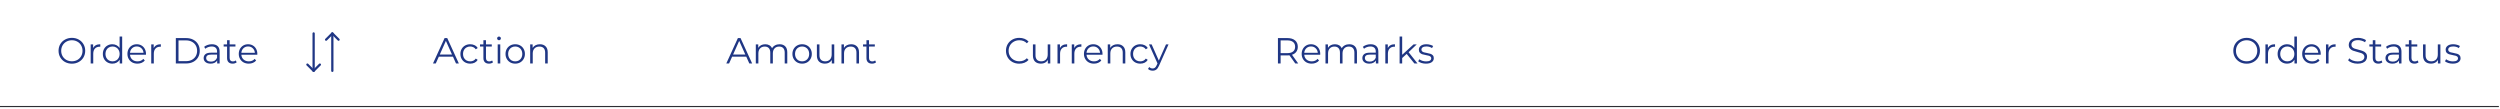 <svg width="1103" height="48" viewBox="0 0 1103 48" fill="none" xmlns="http://www.w3.org/2000/svg">
<path d="M0 47H1102.5" stroke="#2D2E33" stroke-width="0.5"/>
<path d="M141.125 28.5L138.375 31.25L135.625 28.5" stroke="#1F3684" stroke-linecap="round" stroke-linejoin="round"/>
<path d="M138.375 14.75V31.25" stroke="#1F3684" stroke-linecap="round" stroke-linejoin="round"/>
<path d="M143.875 17.5L146.625 14.75L149.375 17.5" stroke="#1F3684" stroke-linecap="round" stroke-linejoin="round"/>
<path d="M146.625 31.25V14.75" stroke="#1F3684" stroke-linecap="round" stroke-linejoin="round"/>
<path d="M329.254 25.008H323.014L321.67 28H320.438L325.558 16.8H326.726L331.846 28H330.598L329.254 25.008ZM328.822 24.048L326.134 18.032L323.446 24.048H328.822ZM343.955 19.52C345.011 19.52 345.838 19.824 346.435 20.432C347.043 21.04 347.347 21.936 347.347 23.12V28H346.211V23.232C346.211 22.357 345.998 21.691 345.571 21.232C345.155 20.773 344.563 20.544 343.795 20.544C342.92 20.544 342.232 20.816 341.731 21.36C341.23 21.893 340.979 22.635 340.979 23.584V28H339.843V23.232C339.843 22.357 339.63 21.691 339.203 21.232C338.787 20.773 338.19 20.544 337.411 20.544C336.547 20.544 335.859 20.816 335.347 21.36C334.846 21.893 334.595 22.635 334.595 23.584V28H333.459V19.584H334.547V21.12C334.846 20.608 335.262 20.213 335.795 19.936C336.328 19.659 336.942 19.52 337.635 19.52C338.339 19.52 338.947 19.669 339.459 19.968C339.982 20.267 340.371 20.709 340.627 21.296C340.936 20.741 341.379 20.309 341.955 20C342.542 19.68 343.208 19.52 343.955 19.52ZM353.899 28.08C353.088 28.08 352.358 27.899 351.707 27.536C351.056 27.163 350.544 26.651 350.171 26C349.798 25.349 349.611 24.613 349.611 23.792C349.611 22.971 349.798 22.235 350.171 21.584C350.544 20.933 351.056 20.427 351.707 20.064C352.358 19.701 353.088 19.52 353.899 19.52C354.71 19.52 355.44 19.701 356.091 20.064C356.742 20.427 357.248 20.933 357.611 21.584C357.984 22.235 358.171 22.971 358.171 23.792C358.171 24.613 357.984 25.349 357.611 26C357.248 26.651 356.742 27.163 356.091 27.536C355.44 27.899 354.71 28.08 353.899 28.08ZM353.899 27.072C354.496 27.072 355.03 26.939 355.499 26.672C355.979 26.395 356.352 26.005 356.619 25.504C356.886 25.003 357.019 24.432 357.019 23.792C357.019 23.152 356.886 22.581 356.619 22.08C356.352 21.579 355.979 21.195 355.499 20.928C355.03 20.651 354.496 20.512 353.899 20.512C353.302 20.512 352.763 20.651 352.283 20.928C351.814 21.195 351.44 21.579 351.163 22.08C350.896 22.581 350.763 23.152 350.763 23.792C350.763 24.432 350.896 25.003 351.163 25.504C351.44 26.005 351.814 26.395 352.283 26.672C352.763 26.939 353.302 27.072 353.899 27.072ZM368.074 19.584V28H366.986V26.464C366.688 26.976 366.277 27.376 365.754 27.664C365.232 27.941 364.634 28.08 363.962 28.08C362.864 28.08 361.994 27.776 361.354 27.168C360.725 26.549 360.41 25.648 360.41 24.464V19.584H361.546V24.352C361.546 25.237 361.765 25.909 362.202 26.368C362.64 26.827 363.264 27.056 364.074 27.056C364.96 27.056 365.658 26.789 366.17 26.256C366.682 25.712 366.938 24.96 366.938 24V19.584H368.074ZM375.544 19.52C376.6 19.52 377.437 19.829 378.056 20.448C378.685 21.056 379 21.947 379 23.12V28H377.864V23.232C377.864 22.357 377.645 21.691 377.208 21.232C376.771 20.773 376.147 20.544 375.336 20.544C374.429 20.544 373.709 20.816 373.176 21.36C372.653 21.893 372.392 22.635 372.392 23.584V28H371.256V19.584H372.344V21.136C372.653 20.624 373.08 20.229 373.624 19.952C374.179 19.664 374.819 19.52 375.544 19.52ZM386.516 27.488C386.303 27.68 386.036 27.829 385.716 27.936C385.407 28.032 385.081 28.08 384.74 28.08C383.951 28.08 383.343 27.867 382.916 27.44C382.489 27.013 382.276 26.411 382.276 25.632V20.544H380.772V19.584H382.276V17.744H383.412V19.584H385.972V20.544H383.412V25.568C383.412 26.069 383.535 26.453 383.78 26.72C384.036 26.976 384.399 27.104 384.868 27.104C385.103 27.104 385.327 27.067 385.54 26.992C385.764 26.917 385.956 26.811 386.116 26.672L386.516 27.488Z" fill="#1F3684"/>
<path d="M449.688 28.096C448.579 28.096 447.576 27.851 446.68 27.36C445.795 26.869 445.096 26.192 444.584 25.328C444.083 24.453 443.832 23.477 443.832 22.4C443.832 21.323 444.083 20.352 444.584 19.488C445.096 18.613 445.8 17.931 446.696 17.44C447.592 16.949 448.595 16.704 449.704 16.704C450.536 16.704 451.304 16.843 452.008 17.12C452.712 17.397 453.309 17.803 453.8 18.336L453.048 19.088C452.173 18.203 451.069 17.76 449.736 17.76C448.851 17.76 448.045 17.963 447.32 18.368C446.595 18.773 446.024 19.328 445.608 20.032C445.203 20.736 445 21.525 445 22.4C445 23.275 445.203 24.064 445.608 24.768C446.024 25.472 446.595 26.027 447.32 26.432C448.045 26.837 448.851 27.04 449.736 27.04C451.08 27.04 452.184 26.592 453.048 25.696L453.8 26.448C453.309 26.981 452.707 27.392 451.992 27.68C451.288 27.957 450.52 28.096 449.688 28.096ZM463.387 19.584V28H462.299V26.464C462 26.976 461.589 27.376 461.067 27.664C460.544 27.941 459.947 28.08 459.275 28.08C458.176 28.08 457.307 27.776 456.667 27.168C456.037 26.549 455.723 25.648 455.723 24.464V19.584H456.859V24.352C456.859 25.237 457.077 25.909 457.515 26.368C457.952 26.827 458.576 27.056 459.387 27.056C460.272 27.056 460.971 26.789 461.483 26.256C461.995 25.712 462.251 24.96 462.251 24V19.584H463.387ZM467.656 21.232C467.923 20.667 468.318 20.24 468.84 19.952C469.374 19.664 470.03 19.52 470.808 19.52V20.624L470.536 20.608C469.651 20.608 468.958 20.88 468.456 21.424C467.955 21.968 467.704 22.731 467.704 23.712V28H466.568V19.584H467.656V21.232ZM473.953 21.232C474.22 20.667 474.615 20.24 475.137 19.952C475.671 19.664 476.327 19.52 477.105 19.52V20.624L476.833 20.608C475.948 20.608 475.255 20.88 474.753 21.424C474.252 21.968 474.001 22.731 474.001 23.712V28H472.865V19.584H473.953V21.232ZM486.412 24.144H479.372C479.436 25.019 479.772 25.728 480.38 26.272C480.988 26.805 481.756 27.072 482.684 27.072C483.207 27.072 483.687 26.981 484.124 26.8C484.561 26.608 484.94 26.331 485.26 25.968L485.9 26.704C485.527 27.152 485.057 27.493 484.492 27.728C483.937 27.963 483.324 28.08 482.652 28.08C481.788 28.08 481.02 27.899 480.348 27.536C479.687 27.163 479.169 26.651 478.796 26C478.423 25.349 478.236 24.613 478.236 23.792C478.236 22.971 478.412 22.235 478.764 21.584C479.127 20.933 479.617 20.427 480.236 20.064C480.865 19.701 481.569 19.52 482.348 19.52C483.127 19.52 483.825 19.701 484.444 20.064C485.063 20.427 485.548 20.933 485.9 21.584C486.252 22.224 486.428 22.96 486.428 23.792L486.412 24.144ZM482.348 20.496C481.537 20.496 480.855 20.757 480.3 21.28C479.756 21.792 479.447 22.464 479.372 23.296H485.34C485.265 22.464 484.951 21.792 484.396 21.28C483.852 20.757 483.169 20.496 482.348 20.496ZM493.028 19.52C494.084 19.52 494.922 19.829 495.54 20.448C496.17 21.056 496.484 21.947 496.484 23.12V28H495.348V23.232C495.348 22.357 495.13 21.691 494.692 21.232C494.255 20.773 493.631 20.544 492.82 20.544C491.914 20.544 491.194 20.816 490.66 21.36C490.138 21.893 489.876 22.635 489.876 23.584V28H488.74V19.584H489.828V21.136C490.138 20.624 490.564 20.229 491.108 19.952C491.663 19.664 492.303 19.52 493.028 19.52ZM503.088 28.08C502.256 28.08 501.509 27.899 500.848 27.536C500.197 27.173 499.685 26.667 499.312 26.016C498.938 25.355 498.752 24.613 498.752 23.792C498.752 22.971 498.938 22.235 499.312 21.584C499.685 20.933 500.197 20.427 500.848 20.064C501.509 19.701 502.256 19.52 503.088 19.52C503.813 19.52 504.458 19.664 505.024 19.952C505.6 20.229 506.053 20.64 506.384 21.184L505.536 21.76C505.258 21.344 504.906 21.035 504.48 20.832C504.053 20.619 503.589 20.512 503.088 20.512C502.48 20.512 501.93 20.651 501.44 20.928C500.96 21.195 500.581 21.579 500.304 22.08C500.037 22.581 499.904 23.152 499.904 23.792C499.904 24.443 500.037 25.019 500.304 25.52C500.581 26.011 500.96 26.395 501.44 26.672C501.93 26.939 502.48 27.072 503.088 27.072C503.589 27.072 504.053 26.971 504.48 26.768C504.906 26.565 505.258 26.256 505.536 25.84L506.384 26.416C506.053 26.96 505.6 27.376 505.024 27.664C504.448 27.941 503.802 28.08 503.088 28.08ZM515.562 19.584L511.354 29.008C511.013 29.797 510.618 30.357 510.17 30.688C509.722 31.019 509.184 31.184 508.554 31.184C508.149 31.184 507.77 31.12 507.418 30.992C507.066 30.864 506.762 30.672 506.506 30.416L507.034 29.568C507.461 29.995 507.973 30.208 508.57 30.208C508.954 30.208 509.28 30.101 509.546 29.888C509.824 29.675 510.08 29.312 510.314 28.8L510.682 27.984L506.922 19.584H508.106L511.274 26.736L514.442 19.584H515.562Z" fill="#1F3684"/>
<path d="M199.848 25.008H193.608L192.264 28H191.032L196.152 16.8H197.32L202.44 28H201.192L199.848 25.008ZM199.416 24.048L196.728 18.032L194.04 24.048H199.416ZM207.463 28.08C206.631 28.08 205.884 27.899 205.223 27.536C204.572 27.173 204.06 26.667 203.687 26.016C203.313 25.355 203.127 24.613 203.127 23.792C203.127 22.971 203.313 22.235 203.687 21.584C204.06 20.933 204.572 20.427 205.223 20.064C205.884 19.701 206.631 19.52 207.463 19.52C208.188 19.52 208.833 19.664 209.399 19.952C209.975 20.229 210.428 20.64 210.759 21.184L209.911 21.76C209.633 21.344 209.281 21.035 208.855 20.832C208.428 20.619 207.964 20.512 207.463 20.512C206.855 20.512 206.305 20.651 205.815 20.928C205.335 21.195 204.956 21.579 204.679 22.08C204.412 22.581 204.279 23.152 204.279 23.792C204.279 24.443 204.412 25.019 204.679 25.52C204.956 26.011 205.335 26.395 205.815 26.672C206.305 26.939 206.855 27.072 207.463 27.072C207.964 27.072 208.428 26.971 208.855 26.768C209.281 26.565 209.633 26.256 209.911 25.84L210.759 26.416C210.428 26.96 209.975 27.376 209.399 27.664C208.823 27.941 208.177 28.08 207.463 28.08ZM217.516 27.488C217.303 27.68 217.036 27.829 216.716 27.936C216.407 28.032 216.081 28.08 215.74 28.08C214.951 28.08 214.343 27.867 213.916 27.44C213.489 27.013 213.276 26.411 213.276 25.632V20.544H211.772V19.584H213.276V17.744H214.412V19.584H216.972V20.544H214.412V25.568C214.412 26.069 214.535 26.453 214.78 26.72C215.036 26.976 215.399 27.104 215.868 27.104C216.103 27.104 216.327 27.067 216.54 26.992C216.764 26.917 216.956 26.811 217.116 26.672L217.516 27.488ZM219.584 19.584H220.72V28H219.584V19.584ZM220.16 17.744C219.925 17.744 219.728 17.664 219.568 17.504C219.408 17.344 219.328 17.152 219.328 16.928C219.328 16.715 219.408 16.528 219.568 16.368C219.728 16.208 219.925 16.128 220.16 16.128C220.395 16.128 220.592 16.208 220.752 16.368C220.912 16.517 220.992 16.699 220.992 16.912C220.992 17.147 220.912 17.344 220.752 17.504C220.592 17.664 220.395 17.744 220.16 17.744ZM227.321 28.08C226.51 28.08 225.78 27.899 225.129 27.536C224.478 27.163 223.966 26.651 223.593 26C223.22 25.349 223.033 24.613 223.033 23.792C223.033 22.971 223.22 22.235 223.593 21.584C223.966 20.933 224.478 20.427 225.129 20.064C225.78 19.701 226.51 19.52 227.321 19.52C228.132 19.52 228.862 19.701 229.513 20.064C230.164 20.427 230.67 20.933 231.033 21.584C231.406 22.235 231.593 22.971 231.593 23.792C231.593 24.613 231.406 25.349 231.033 26C230.67 26.651 230.164 27.163 229.513 27.536C228.862 27.899 228.132 28.08 227.321 28.08ZM227.321 27.072C227.918 27.072 228.452 26.939 228.921 26.672C229.401 26.395 229.774 26.005 230.041 25.504C230.308 25.003 230.441 24.432 230.441 23.792C230.441 23.152 230.308 22.581 230.041 22.08C229.774 21.579 229.401 21.195 228.921 20.928C228.452 20.651 227.918 20.512 227.321 20.512C226.724 20.512 226.185 20.651 225.705 20.928C225.236 21.195 224.862 21.579 224.585 22.08C224.318 22.581 224.185 23.152 224.185 23.792C224.185 24.432 224.318 25.003 224.585 25.504C224.862 26.005 225.236 26.395 225.705 26.672C226.185 26.939 226.724 27.072 227.321 27.072ZM238.2 19.52C239.256 19.52 240.093 19.829 240.712 20.448C241.341 21.056 241.656 21.947 241.656 23.12V28H240.52V23.232C240.52 22.357 240.301 21.691 239.864 21.232C239.427 20.773 238.803 20.544 237.992 20.544C237.085 20.544 236.365 20.816 235.832 21.36C235.309 21.893 235.048 22.635 235.048 23.584V28H233.912V19.584H235V21.136C235.309 20.624 235.736 20.229 236.28 19.952C236.835 19.664 237.475 19.52 238.2 19.52Z" fill="#1F3684"/>
<path d="M571.472 28L568.912 24.4C568.624 24.432 568.325 24.448 568.016 24.448H565.008V28H563.824V16.8H568.016C569.445 16.8 570.565 17.141 571.376 17.824C572.187 18.507 572.592 19.445 572.592 20.64C572.592 21.515 572.368 22.256 571.92 22.864C571.483 23.461 570.853 23.893 570.032 24.16L572.768 28H571.472ZM567.984 23.44C569.093 23.44 569.941 23.195 570.528 22.704C571.115 22.213 571.408 21.525 571.408 20.64C571.408 19.733 571.115 19.04 570.528 18.56C569.941 18.069 569.093 17.824 567.984 17.824H565.008V23.44H567.984ZM582.475 24.144H575.435C575.499 25.019 575.835 25.728 576.443 26.272C577.051 26.805 577.819 27.072 578.747 27.072C579.269 27.072 579.749 26.981 580.187 26.8C580.624 26.608 581.003 26.331 581.323 25.968L581.963 26.704C581.589 27.152 581.12 27.493 580.555 27.728C580 27.963 579.387 28.08 578.715 28.08C577.851 28.08 577.083 27.899 576.411 27.536C575.749 27.163 575.232 26.651 574.859 26C574.485 25.349 574.299 24.613 574.299 23.792C574.299 22.971 574.475 22.235 574.827 21.584C575.189 20.933 575.68 20.427 576.299 20.064C576.928 19.701 577.632 19.52 578.411 19.52C579.189 19.52 579.888 19.701 580.507 20.064C581.125 20.427 581.611 20.933 581.963 21.584C582.315 22.224 582.491 22.96 582.491 23.792L582.475 24.144ZM578.411 20.496C577.6 20.496 576.917 20.757 576.363 21.28C575.819 21.792 575.509 22.464 575.435 23.296H581.403C581.328 22.464 581.013 21.792 580.459 21.28C579.915 20.757 579.232 20.496 578.411 20.496ZM595.299 19.52C596.355 19.52 597.181 19.824 597.779 20.432C598.387 21.04 598.691 21.936 598.691 23.12V28H597.555V23.232C597.555 22.357 597.341 21.691 596.915 21.232C596.499 20.773 595.907 20.544 595.139 20.544C594.264 20.544 593.576 20.816 593.075 21.36C592.573 21.893 592.323 22.635 592.323 23.584V28H591.187V23.232C591.187 22.357 590.973 21.691 590.547 21.232C590.131 20.773 589.533 20.544 588.755 20.544C587.891 20.544 587.203 20.816 586.691 21.36C586.189 21.893 585.939 22.635 585.939 23.584V28H584.803V19.584H585.891V21.12C586.189 20.608 586.605 20.213 587.139 19.936C587.672 19.659 588.285 19.52 588.979 19.52C589.683 19.52 590.291 19.669 590.803 19.968C591.325 20.267 591.715 20.709 591.971 21.296C592.28 20.741 592.723 20.309 593.299 20C593.885 19.68 594.552 19.52 595.299 19.52ZM604.716 19.52C605.814 19.52 606.657 19.797 607.244 20.352C607.83 20.896 608.124 21.707 608.124 22.784V28H607.036V26.688C606.78 27.125 606.401 27.467 605.9 27.712C605.409 27.957 604.822 28.08 604.14 28.08C603.201 28.08 602.454 27.856 601.9 27.408C601.345 26.96 601.068 26.368 601.068 25.632C601.068 24.917 601.324 24.341 601.836 23.904C602.358 23.467 603.185 23.248 604.316 23.248H606.988V22.736C606.988 22.011 606.785 21.461 606.38 21.088C605.974 20.704 605.382 20.512 604.604 20.512C604.07 20.512 603.558 20.603 603.068 20.784C602.577 20.955 602.156 21.195 601.804 21.504L601.292 20.656C601.718 20.293 602.23 20.016 602.828 19.824C603.425 19.621 604.054 19.52 604.716 19.52ZM604.316 27.184C604.956 27.184 605.505 27.04 605.964 26.752C606.422 26.453 606.764 26.027 606.988 25.472V24.096H604.348C602.908 24.096 602.188 24.597 602.188 25.6C602.188 26.091 602.374 26.48 602.748 26.768C603.121 27.045 603.644 27.184 604.316 27.184ZM612.297 21.232C612.564 20.667 612.958 20.24 613.481 19.952C614.014 19.664 614.67 19.52 615.449 19.52V20.624L615.177 20.608C614.292 20.608 613.598 20.88 613.097 21.424C612.596 21.968 612.345 22.731 612.345 23.712V28H611.209V19.584H612.297V21.232ZM620.626 23.776L618.642 25.6V28H617.506V16.128H618.642V24.176L623.666 19.584H625.074L621.474 23.024L625.41 28H624.018L620.626 23.776ZM629.121 28.08C628.439 28.08 627.783 27.984 627.153 27.792C626.535 27.589 626.049 27.339 625.697 27.04L626.209 26.144C626.561 26.421 627.004 26.651 627.537 26.832C628.071 27.003 628.625 27.088 629.201 27.088C629.969 27.088 630.535 26.971 630.897 26.736C631.271 26.491 631.457 26.149 631.457 25.712C631.457 25.403 631.356 25.163 631.153 24.992C630.951 24.811 630.695 24.677 630.385 24.592C630.076 24.496 629.665 24.405 629.153 24.32C628.471 24.192 627.921 24.064 627.505 23.936C627.089 23.797 626.732 23.568 626.433 23.248C626.145 22.928 626.001 22.485 626.001 21.92C626.001 21.216 626.295 20.64 626.881 20.192C627.468 19.744 628.284 19.52 629.329 19.52C629.873 19.52 630.417 19.595 630.961 19.744C631.505 19.883 631.953 20.069 632.305 20.304L631.809 21.216C631.116 20.736 630.289 20.496 629.329 20.496C628.604 20.496 628.055 20.624 627.681 20.88C627.319 21.136 627.137 21.472 627.137 21.888C627.137 22.208 627.239 22.464 627.441 22.656C627.655 22.848 627.916 22.992 628.225 23.088C628.535 23.173 628.961 23.264 629.505 23.36C630.177 23.488 630.716 23.616 631.121 23.744C631.527 23.872 631.873 24.091 632.161 24.4C632.449 24.709 632.593 25.136 632.593 25.68C632.593 26.416 632.284 27.003 631.665 27.44C631.057 27.867 630.209 28.08 629.121 28.08Z" fill="#1F3684"/>
<path d="M31.72 28.096C30.611 28.096 29.603 27.851 28.696 27.36C27.8 26.859 27.096 26.176 26.584 25.312C26.083 24.448 25.832 23.477 25.832 22.4C25.832 21.323 26.083 20.352 26.584 19.488C27.096 18.624 27.8 17.947 28.696 17.456C29.603 16.955 30.611 16.704 31.72 16.704C32.829 16.704 33.827 16.949 34.712 17.44C35.608 17.931 36.312 18.613 36.824 19.488C37.336 20.352 37.592 21.323 37.592 22.4C37.592 23.477 37.336 24.453 36.824 25.328C36.312 26.192 35.608 26.869 34.712 27.36C33.827 27.851 32.829 28.096 31.72 28.096ZM31.72 27.04C32.605 27.04 33.405 26.843 34.12 26.448C34.835 26.043 35.395 25.488 35.8 24.784C36.205 24.069 36.408 23.275 36.408 22.4C36.408 21.525 36.205 20.736 35.8 20.032C35.395 19.317 34.835 18.763 34.12 18.368C33.405 17.963 32.605 17.76 31.72 17.76C30.835 17.76 30.029 17.963 29.304 18.368C28.589 18.763 28.024 19.317 27.608 20.032C27.203 20.736 27 21.525 27 22.4C27 23.275 27.203 24.069 27.608 24.784C28.024 25.488 28.589 26.043 29.304 26.448C30.029 26.843 30.835 27.04 31.72 27.04ZM41.094 21.232C41.361 20.667 41.755 20.24 42.278 19.952C42.811 19.664 43.467 19.52 44.246 19.52V20.624L43.974 20.608C43.089 20.608 42.395 20.88 41.894 21.424C41.392 21.968 41.142 22.731 41.142 23.712V28H40.006V19.584H41.094V21.232ZM53.905 16.128V28H52.817V26.336C52.475 26.901 52.022 27.333 51.457 27.632C50.902 27.931 50.273 28.08 49.569 28.08C48.779 28.08 48.065 27.899 47.425 27.536C46.785 27.173 46.283 26.667 45.921 26.016C45.558 25.365 45.377 24.624 45.377 23.792C45.377 22.96 45.558 22.219 45.921 21.568C46.283 20.917 46.785 20.416 47.425 20.064C48.065 19.701 48.779 19.52 49.569 19.52C50.251 19.52 50.865 19.664 51.409 19.952C51.963 20.229 52.417 20.64 52.769 21.184V16.128H53.905ZM49.665 27.072C50.251 27.072 50.779 26.939 51.249 26.672C51.729 26.395 52.102 26.005 52.369 25.504C52.646 25.003 52.785 24.432 52.785 23.792C52.785 23.152 52.646 22.581 52.369 22.08C52.102 21.579 51.729 21.195 51.249 20.928C50.779 20.651 50.251 20.512 49.665 20.512C49.067 20.512 48.529 20.651 48.049 20.928C47.579 21.195 47.206 21.579 46.929 22.08C46.662 22.581 46.529 23.152 46.529 23.792C46.529 24.432 46.662 25.003 46.929 25.504C47.206 26.005 47.579 26.395 48.049 26.672C48.529 26.939 49.067 27.072 49.665 27.072ZM64.396 24.144H57.356C57.42 25.019 57.756 25.728 58.364 26.272C58.972 26.805 59.74 27.072 60.668 27.072C61.191 27.072 61.671 26.981 62.108 26.8C62.546 26.608 62.924 26.331 63.244 25.968L63.884 26.704C63.511 27.152 63.042 27.493 62.476 27.728C61.922 27.963 61.308 28.08 60.636 28.08C59.772 28.08 59.004 27.899 58.332 27.536C57.671 27.163 57.154 26.651 56.78 26C56.407 25.349 56.22 24.613 56.22 23.792C56.22 22.971 56.396 22.235 56.748 21.584C57.111 20.933 57.602 20.427 58.22 20.064C58.85 19.701 59.554 19.52 60.332 19.52C61.111 19.52 61.81 19.701 62.428 20.064C63.047 20.427 63.532 20.933 63.884 21.584C64.236 22.224 64.412 22.96 64.412 23.792L64.396 24.144ZM60.332 20.496C59.522 20.496 58.839 20.757 58.284 21.28C57.74 21.792 57.431 22.464 57.356 23.296H63.324C63.25 22.464 62.935 21.792 62.38 21.28C61.836 20.757 61.154 20.496 60.332 20.496ZM67.813 21.232C68.079 20.667 68.474 20.24 68.997 19.952C69.53 19.664 70.186 19.52 70.965 19.52V20.624L70.693 20.608C69.807 20.608 69.114 20.88 68.613 21.424C68.111 21.968 67.861 22.731 67.861 23.712V28H66.725V19.584H67.813V21.232ZM77.574 16.8H82.134C83.318 16.8 84.363 17.04 85.27 17.52C86.177 17.989 86.881 18.651 87.382 19.504C87.883 20.347 88.134 21.312 88.134 22.4C88.134 23.488 87.883 24.459 87.382 25.312C86.881 26.155 86.177 26.816 85.27 27.296C84.363 27.765 83.318 28 82.134 28H77.574V16.8ZM82.07 26.976C83.051 26.976 83.91 26.784 84.646 26.4C85.382 26.005 85.953 25.467 86.358 24.784C86.763 24.091 86.966 23.296 86.966 22.4C86.966 21.504 86.763 20.715 86.358 20.032C85.953 19.339 85.382 18.8 84.646 18.416C83.91 18.021 83.051 17.824 82.07 17.824H78.758V26.976H82.07ZM93.497 19.52C94.595 19.52 95.438 19.797 96.025 20.352C96.611 20.896 96.905 21.707 96.905 22.784V28H95.817V26.688C95.561 27.125 95.182 27.467 94.681 27.712C94.19 27.957 93.603 28.08 92.921 28.08C91.982 28.08 91.235 27.856 90.681 27.408C90.126 26.96 89.849 26.368 89.849 25.632C89.849 24.917 90.105 24.341 90.617 23.904C91.139 23.467 91.966 23.248 93.097 23.248H95.769V22.736C95.769 22.011 95.566 21.461 95.161 21.088C94.755 20.704 94.163 20.512 93.385 20.512C92.851 20.512 92.339 20.603 91.849 20.784C91.358 20.955 90.937 21.195 90.585 21.504L90.073 20.656C90.499 20.293 91.011 20.016 91.609 19.824C92.206 19.621 92.835 19.52 93.497 19.52ZM93.097 27.184C93.737 27.184 94.286 27.04 94.745 26.752C95.203 26.453 95.545 26.027 95.769 25.472V24.096H93.129C91.689 24.096 90.969 24.597 90.969 25.6C90.969 26.091 91.155 26.48 91.529 26.768C91.902 27.045 92.425 27.184 93.097 27.184ZM104.422 27.488C104.209 27.68 103.942 27.829 103.622 27.936C103.313 28.032 102.988 28.08 102.646 28.08C101.857 28.08 101.249 27.867 100.822 27.44C100.396 27.013 100.182 26.411 100.182 25.632V20.544H98.678V19.584H100.182V17.744H101.318V19.584H103.878V20.544H101.318V25.568C101.318 26.069 101.441 26.453 101.686 26.72C101.942 26.976 102.305 27.104 102.774 27.104C103.009 27.104 103.233 27.067 103.446 26.992C103.67 26.917 103.862 26.811 104.022 26.672L104.422 27.488ZM113.521 24.144H106.481C106.545 25.019 106.881 25.728 107.489 26.272C108.097 26.805 108.865 27.072 109.793 27.072C110.316 27.072 110.796 26.981 111.233 26.8C111.671 26.608 112.049 26.331 112.369 25.968L113.009 26.704C112.636 27.152 112.167 27.493 111.601 27.728C111.047 27.963 110.433 28.08 109.761 28.08C108.897 28.08 108.129 27.899 107.457 27.536C106.796 27.163 106.279 26.651 105.905 26C105.532 25.349 105.345 24.613 105.345 23.792C105.345 22.971 105.521 22.235 105.873 21.584C106.236 20.933 106.727 20.427 107.345 20.064C107.975 19.701 108.679 19.52 109.457 19.52C110.236 19.52 110.935 19.701 111.553 20.064C112.172 20.427 112.657 20.933 113.009 21.584C113.361 22.224 113.537 22.96 113.537 23.792L113.521 24.144ZM109.457 20.496C108.647 20.496 107.964 20.757 107.409 21.28C106.865 21.792 106.556 22.464 106.481 23.296H112.449C112.375 22.464 112.06 21.792 111.505 21.28C110.961 20.757 110.279 20.496 109.457 20.496Z" fill="#1F3684"/>
<path d="M991.22 28.096C990.111 28.096 989.103 27.851 988.196 27.36C987.3 26.859 986.596 26.176 986.084 25.312C985.583 24.448 985.332 23.477 985.332 22.4C985.332 21.323 985.583 20.352 986.084 19.488C986.596 18.624 987.3 17.947 988.196 17.456C989.103 16.955 990.111 16.704 991.22 16.704C992.329 16.704 993.327 16.949 994.212 17.44C995.108 17.931 995.812 18.613 996.324 19.488C996.836 20.352 997.092 21.323 997.092 22.4C997.092 23.477 996.836 24.453 996.324 25.328C995.812 26.192 995.108 26.869 994.212 27.36C993.327 27.851 992.329 28.096 991.22 28.096ZM991.22 27.04C992.105 27.04 992.905 26.843 993.62 26.448C994.335 26.043 994.895 25.488 995.3 24.784C995.705 24.069 995.908 23.275 995.908 22.4C995.908 21.525 995.705 20.736 995.3 20.032C994.895 19.317 994.335 18.763 993.62 18.368C992.905 17.963 992.105 17.76 991.22 17.76C990.335 17.76 989.529 17.963 988.804 18.368C988.089 18.763 987.524 19.317 987.108 20.032C986.703 20.736 986.5 21.525 986.5 22.4C986.5 23.275 986.703 24.069 987.108 24.784C987.524 25.488 988.089 26.043 988.804 26.448C989.529 26.843 990.335 27.04 991.22 27.04ZM1000.59 21.232C1000.86 20.667 1001.26 20.24 1001.78 19.952C1002.31 19.664 1002.97 19.52 1003.75 19.52V20.624L1003.47 20.608C1002.59 20.608 1001.9 20.88 1001.39 21.424C1000.89 21.968 1000.64 22.731 1000.64 23.712V28H999.506V19.584H1000.59V21.232ZM1013.4 16.128V28H1012.32V26.336C1011.98 26.901 1011.52 27.333 1010.96 27.632C1010.4 27.931 1009.77 28.08 1009.07 28.08C1008.28 28.08 1007.56 27.899 1006.92 27.536C1006.28 27.173 1005.78 26.667 1005.42 26.016C1005.06 25.365 1004.88 24.624 1004.88 23.792C1004.88 22.96 1005.06 22.219 1005.42 21.568C1005.78 20.917 1006.28 20.416 1006.92 20.064C1007.56 19.701 1008.28 19.52 1009.07 19.52C1009.75 19.52 1010.36 19.664 1010.91 19.952C1011.46 20.229 1011.92 20.64 1012.27 21.184V16.128H1013.4ZM1009.16 27.072C1009.75 27.072 1010.28 26.939 1010.75 26.672C1011.23 26.395 1011.6 26.005 1011.87 25.504C1012.15 25.003 1012.28 24.432 1012.28 23.792C1012.28 23.152 1012.15 22.581 1011.87 22.08C1011.6 21.579 1011.23 21.195 1010.75 20.928C1010.28 20.651 1009.75 20.512 1009.16 20.512C1008.57 20.512 1008.03 20.651 1007.55 20.928C1007.08 21.195 1006.71 21.579 1006.43 22.08C1006.16 22.581 1006.03 23.152 1006.03 23.792C1006.03 24.432 1006.16 25.003 1006.43 25.504C1006.71 26.005 1007.08 26.395 1007.55 26.672C1008.03 26.939 1008.57 27.072 1009.16 27.072ZM1023.9 24.144H1016.86C1016.92 25.019 1017.26 25.728 1017.86 26.272C1018.47 26.805 1019.24 27.072 1020.17 27.072C1020.69 27.072 1021.17 26.981 1021.61 26.8C1022.05 26.608 1022.42 26.331 1022.74 25.968L1023.38 26.704C1023.01 27.152 1022.54 27.493 1021.98 27.728C1021.42 27.963 1020.81 28.08 1020.14 28.08C1019.27 28.08 1018.5 27.899 1017.83 27.536C1017.17 27.163 1016.65 26.651 1016.28 26C1015.91 25.349 1015.72 24.613 1015.72 23.792C1015.72 22.971 1015.9 22.235 1016.25 21.584C1016.61 20.933 1017.1 20.427 1017.72 20.064C1018.35 19.701 1019.05 19.52 1019.83 19.52C1020.61 19.52 1021.31 19.701 1021.93 20.064C1022.55 20.427 1023.03 20.933 1023.38 21.584C1023.74 22.224 1023.91 22.96 1023.91 23.792L1023.9 24.144ZM1019.83 20.496C1019.02 20.496 1018.34 20.757 1017.78 21.28C1017.24 21.792 1016.93 22.464 1016.86 23.296H1022.82C1022.75 22.464 1022.44 21.792 1021.88 21.28C1021.34 20.757 1020.65 20.496 1019.83 20.496ZM1027.31 21.232C1027.58 20.667 1027.97 20.24 1028.5 19.952C1029.03 19.664 1029.69 19.52 1030.46 19.52V20.624L1030.19 20.608C1029.31 20.608 1028.61 20.88 1028.11 21.424C1027.61 21.968 1027.36 22.731 1027.36 23.712V28H1026.22V19.584H1027.31V21.232ZM1040.16 28.096C1039.33 28.096 1038.53 27.963 1037.76 27.696C1037 27.429 1036.42 27.077 1036 26.64L1036.47 25.728C1036.87 26.133 1037.41 26.464 1038.08 26.72C1038.75 26.965 1039.45 27.088 1040.16 27.088C1041.16 27.088 1041.92 26.907 1042.42 26.544C1042.92 26.171 1043.17 25.691 1043.17 25.104C1043.17 24.656 1043.03 24.299 1042.75 24.032C1042.49 23.765 1042.16 23.563 1041.76 23.424C1041.37 23.275 1040.82 23.115 1040.11 22.944C1039.27 22.731 1038.6 22.528 1038.1 22.336C1037.6 22.133 1037.16 21.829 1036.8 21.424C1036.45 21.019 1036.27 20.469 1036.27 19.776C1036.27 19.211 1036.42 18.699 1036.72 18.24C1037.02 17.771 1037.48 17.397 1038.1 17.12C1038.72 16.843 1039.48 16.704 1040.4 16.704C1041.04 16.704 1041.67 16.795 1042.27 16.976C1042.89 17.147 1043.43 17.387 1043.87 17.696L1043.47 18.64C1043 18.331 1042.5 18.101 1041.97 17.952C1041.44 17.792 1040.91 17.712 1040.4 17.712C1039.42 17.712 1038.68 17.904 1038.18 18.288C1037.69 18.661 1037.44 19.147 1037.44 19.744C1037.44 20.192 1037.58 20.555 1037.84 20.832C1038.12 21.099 1038.46 21.307 1038.87 21.456C1039.28 21.595 1039.84 21.749 1040.53 21.92C1041.35 22.123 1042.01 22.325 1042.51 22.528C1043.03 22.72 1043.46 23.019 1043.81 23.424C1044.16 23.819 1044.34 24.357 1044.34 25.04C1044.34 25.605 1044.18 26.123 1043.87 26.592C1043.58 27.051 1043.11 27.419 1042.48 27.696C1041.85 27.963 1041.08 28.096 1040.16 28.096ZM1051.11 27.488C1050.9 27.68 1050.63 27.829 1050.31 27.936C1050 28.032 1049.68 28.08 1049.33 28.08C1048.54 28.08 1047.94 27.867 1047.51 27.44C1047.08 27.013 1046.87 26.411 1046.87 25.632V20.544H1045.37V19.584H1046.87V17.744H1048.01V19.584H1050.57V20.544H1048.01V25.568C1048.01 26.069 1048.13 26.453 1048.37 26.72C1048.63 26.976 1048.99 27.104 1049.46 27.104C1049.7 27.104 1049.92 27.067 1050.13 26.992C1050.36 26.917 1050.55 26.811 1050.71 26.672L1051.11 27.488ZM1056.12 19.52C1057.22 19.52 1058.06 19.797 1058.65 20.352C1059.24 20.896 1059.53 21.707 1059.53 22.784V28H1058.44V26.688C1058.19 27.125 1057.81 27.467 1057.31 27.712C1056.82 27.957 1056.23 28.08 1055.55 28.08C1054.61 28.08 1053.86 27.856 1053.31 27.408C1052.75 26.96 1052.47 26.368 1052.47 25.632C1052.47 24.917 1052.73 24.341 1053.24 23.904C1053.76 23.467 1054.59 23.248 1055.72 23.248H1058.39V22.736C1058.39 22.011 1058.19 21.461 1057.79 21.088C1057.38 20.704 1056.79 20.512 1056.01 20.512C1055.48 20.512 1054.96 20.603 1054.47 20.784C1053.98 20.955 1053.56 21.195 1053.21 21.504L1052.7 20.656C1053.12 20.293 1053.64 20.016 1054.23 19.824C1054.83 19.621 1055.46 19.52 1056.12 19.52ZM1055.72 27.184C1056.36 27.184 1056.91 27.04 1057.37 26.752C1057.83 26.453 1058.17 26.027 1058.39 25.472V24.096H1055.75C1054.31 24.096 1053.59 24.597 1053.59 25.6C1053.59 26.091 1053.78 26.48 1054.15 26.768C1054.53 27.045 1055.05 27.184 1055.72 27.184ZM1067.05 27.488C1066.83 27.68 1066.57 27.829 1066.25 27.936C1065.94 28.032 1065.61 28.08 1065.27 28.08C1064.48 28.08 1063.87 27.867 1063.45 27.44C1063.02 27.013 1062.81 26.411 1062.81 25.632V20.544H1061.3V19.584H1062.81V17.744H1063.94V19.584H1066.5V20.544H1063.94V25.568C1063.94 26.069 1064.07 26.453 1064.31 26.72C1064.57 26.976 1064.93 27.104 1065.4 27.104C1065.63 27.104 1065.86 27.067 1066.07 26.992C1066.3 26.917 1066.49 26.811 1066.65 26.672L1067.05 27.488ZM1076.7 19.584V28H1075.61V26.464C1075.31 26.976 1074.9 27.376 1074.38 27.664C1073.86 27.941 1073.26 28.08 1072.59 28.08C1071.49 28.08 1070.62 27.776 1069.98 27.168C1069.35 26.549 1069.04 25.648 1069.04 24.464V19.584H1070.17V24.352C1070.17 25.237 1070.39 25.909 1070.83 26.368C1071.26 26.827 1071.89 27.056 1072.7 27.056C1073.58 27.056 1074.28 26.789 1074.8 26.256C1075.31 25.712 1075.56 24.96 1075.56 24V19.584H1076.7ZM1082.14 28.08C1081.45 28.08 1080.8 27.984 1080.17 27.792C1079.55 27.589 1079.06 27.339 1078.71 27.04L1079.22 26.144C1079.58 26.421 1080.02 26.651 1080.55 26.832C1081.09 27.003 1081.64 27.088 1082.22 27.088C1082.98 27.088 1083.55 26.971 1083.91 26.736C1084.29 26.491 1084.47 26.149 1084.47 25.712C1084.47 25.403 1084.37 25.163 1084.17 24.992C1083.97 24.811 1083.71 24.677 1083.4 24.592C1083.09 24.496 1082.68 24.405 1082.17 24.32C1081.49 24.192 1080.94 24.064 1080.52 23.936C1080.1 23.797 1079.75 23.568 1079.45 23.248C1079.16 22.928 1079.02 22.485 1079.02 21.92C1079.02 21.216 1079.31 20.64 1079.9 20.192C1080.48 19.744 1081.3 19.52 1082.34 19.52C1082.89 19.52 1083.43 19.595 1083.98 19.744C1084.52 19.883 1084.97 20.069 1085.32 20.304L1084.82 21.216C1084.13 20.736 1083.3 20.496 1082.34 20.496C1081.62 20.496 1081.07 20.624 1080.7 20.88C1080.33 21.136 1080.15 21.472 1080.15 21.888C1080.15 22.208 1080.25 22.464 1080.46 22.656C1080.67 22.848 1080.93 22.992 1081.24 23.088C1081.55 23.173 1081.98 23.264 1082.52 23.36C1083.19 23.488 1083.73 23.616 1084.14 23.744C1084.54 23.872 1084.89 24.091 1085.18 24.4C1085.46 24.709 1085.61 25.136 1085.61 25.68C1085.61 26.416 1085.3 27.003 1084.68 27.44C1084.07 27.867 1083.22 28.08 1082.14 28.08Z" fill="#1F3684"/>
</svg>
